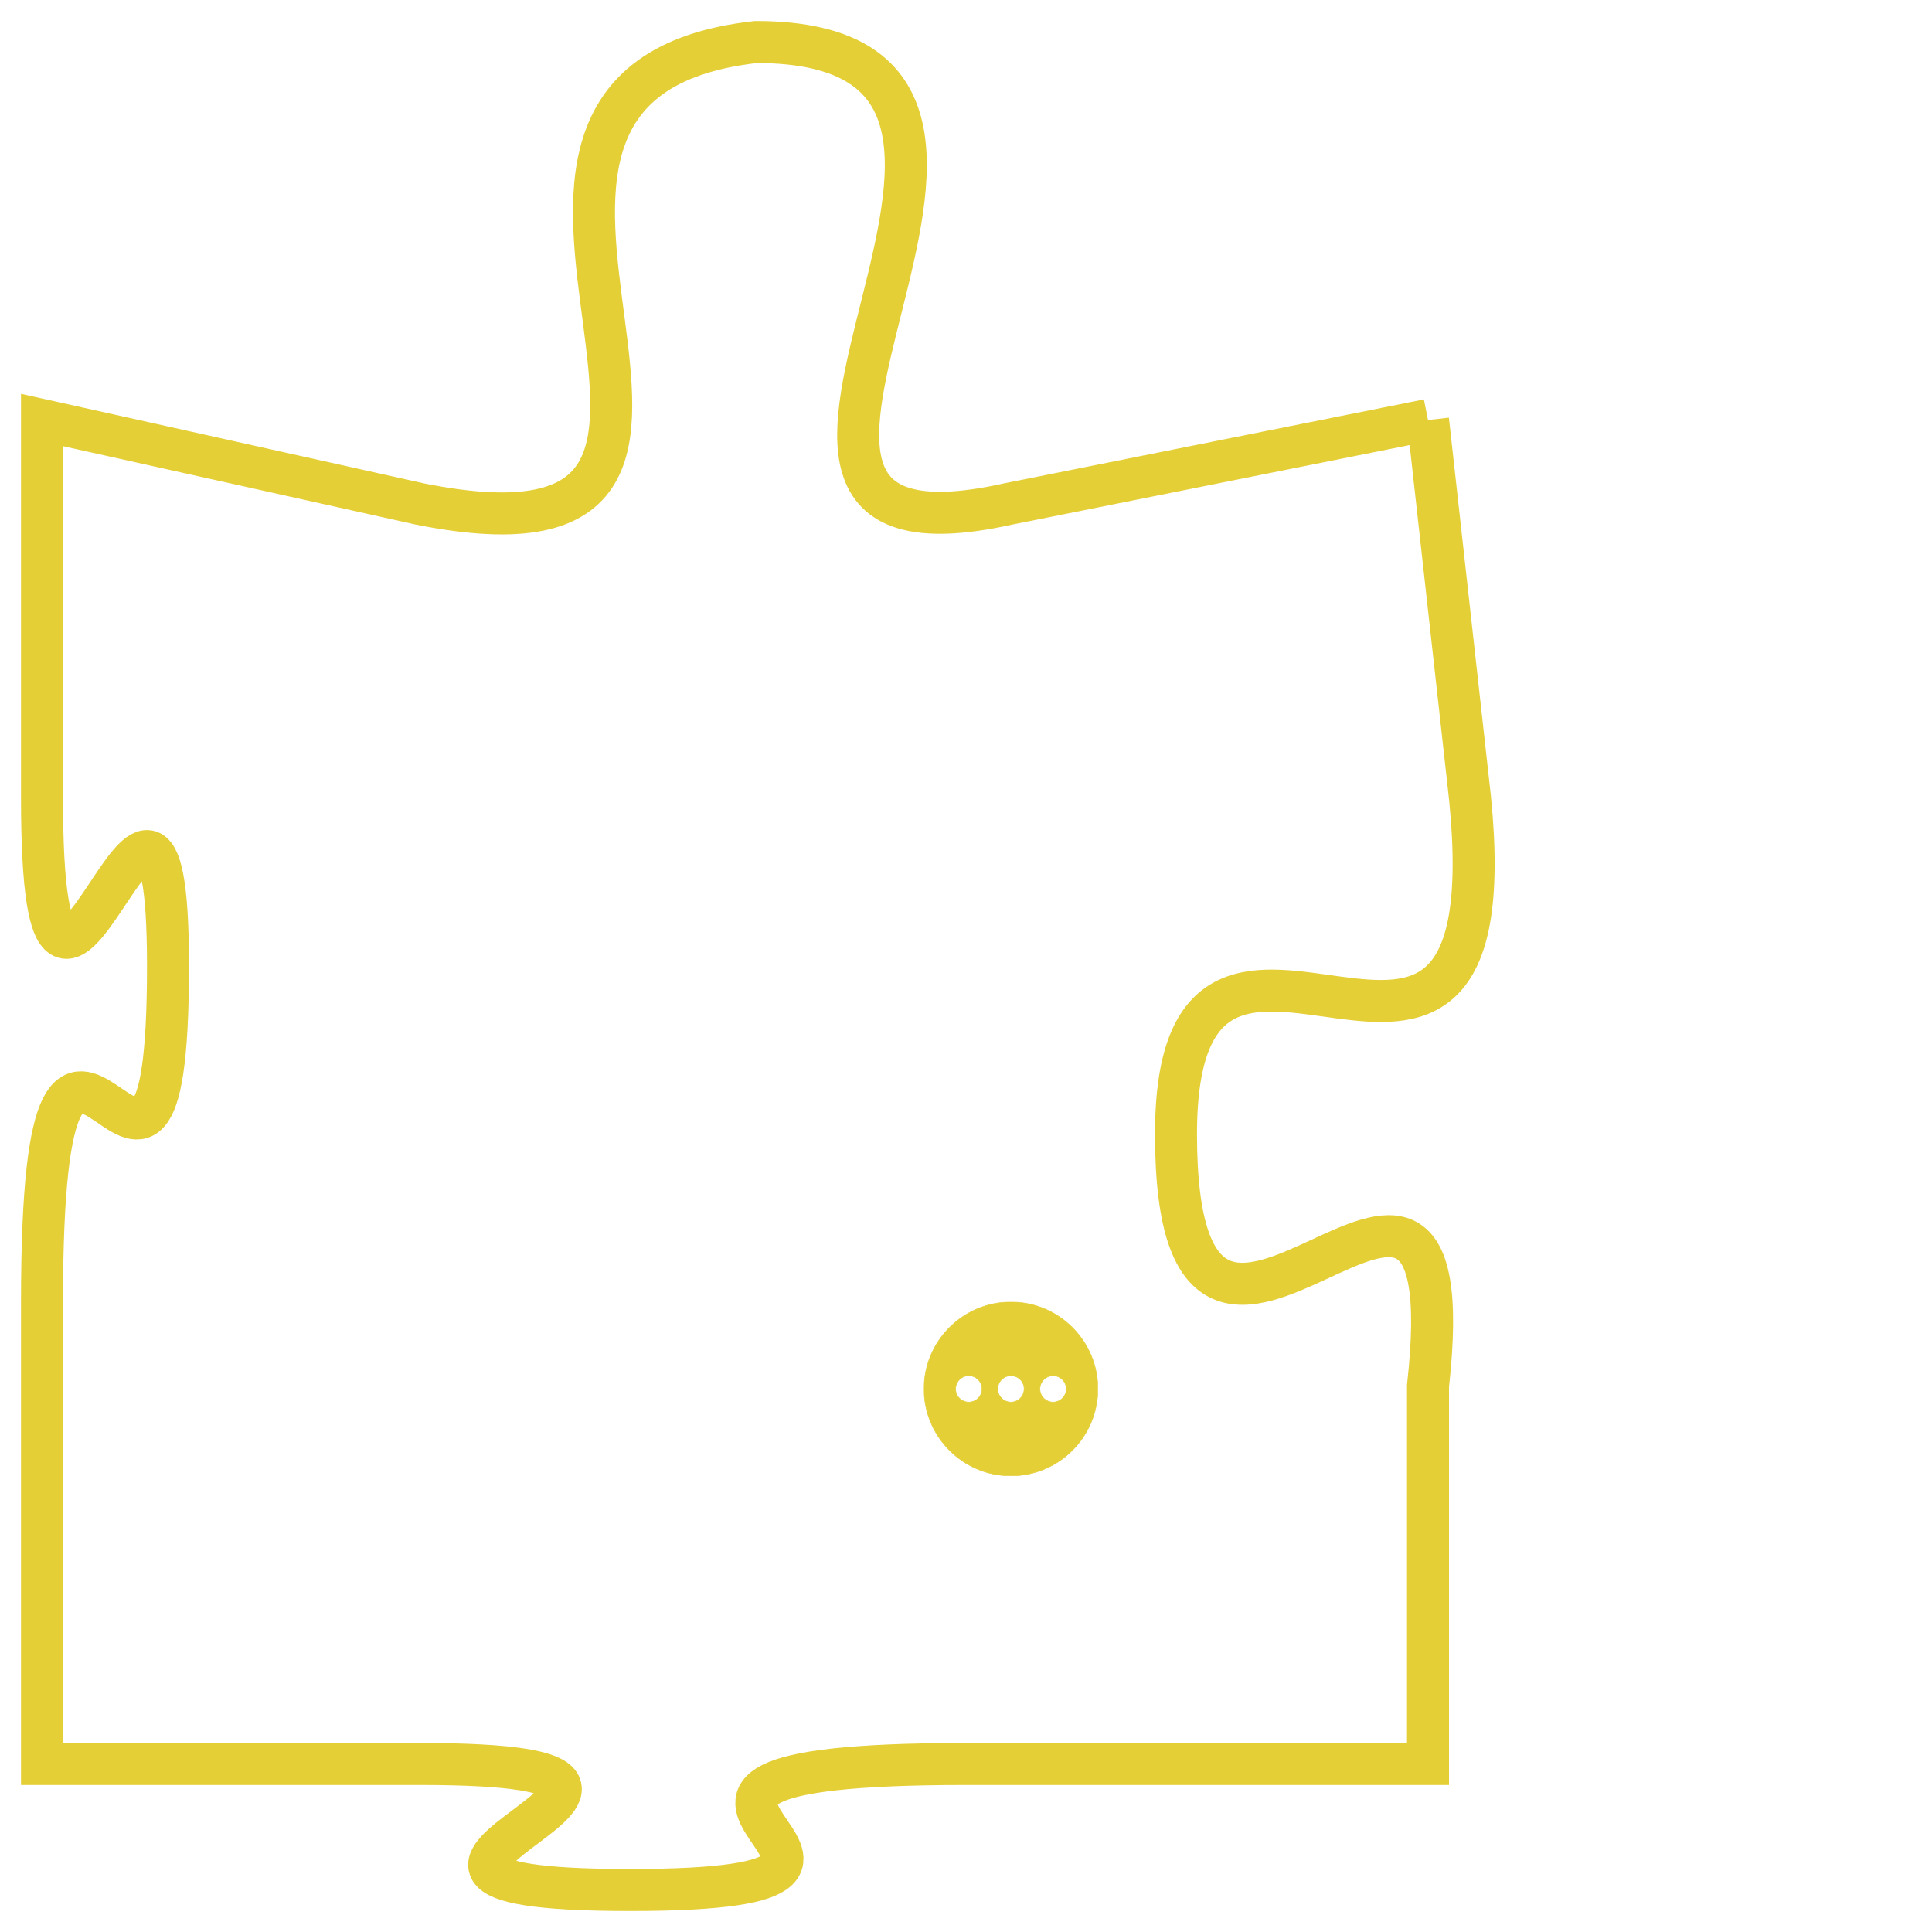 <svg version="1.1" xmlns="http://www.w3.org/2000/svg" xmlns:xlink="http://www.w3.org/1999/xlink" fill="transparent" x="0" y="0" width="350" height="350" preserveAspectRatio="xMinYMin slice"><style type="text/css">.links{fill:transparent;stroke: #E4CF37;}.links:hover{fill:#63D272; opacity:0.4;}</style><defs><g id="allt"><path id="t8939" d="M3300,2176 L3290,2178 C3281,2180 3293,2167 3284,2167 C3275,2168 3286,2180 3276,2178 L3267,2176 3267,2176 L3267,2185 C3267,2194 3270,2181 3270,2189 C3270,2198 3267,2186 3267,2197 L3267,2208 3267,2208 L3276,2208 C3285,2208 3272,2211 3281,2211 C3290,2211 3278,2208 3289,2208 L3300,2208 3300,2208 L3300,2199 C3301,2190 3294,2202 3294,2193 C3294,2185 3302,2195 3301,2185 L3300,2176"/></g><clipPath id="c" clipRule="evenodd" fill="transparent"><use href="#t8939"/></clipPath></defs><svg viewBox="3266 2166 37 46" preserveAspectRatio="xMinYMin meet"><svg width="4380" height="2430"><g><image crossorigin="anonymous" x="0" y="0" href="https://nftpuzzle.license-token.com/assets/completepuzzle.svg" width="100%" height="100%" /><g class="links"><use href="#t8939"/></g></g></svg><svg x="3288" y="2197" height="9%" width="9%" viewBox="0 0 330 330"><g><a xlink:href="https://nftpuzzle.license-token.com/" class="links"><title>See the most innovative NFT based token software licensing project</title><path fill="#E4CF37" id="more" d="M165,0C74.019,0,0,74.019,0,165s74.019,165,165,165s165-74.019,165-165S255.981,0,165,0z M85,190 c-13.785,0-25-11.215-25-25s11.215-25,25-25s25,11.215,25,25S98.785,190,85,190z M165,190c-13.785,0-25-11.215-25-25 s11.215-25,25-25s25,11.215,25,25S178.785,190,165,190z M245,190c-13.785,0-25-11.215-25-25s11.215-25,25-25 c13.785,0,25,11.215,25,25S258.785,190,245,190z"></path></a></g></svg></svg></svg>